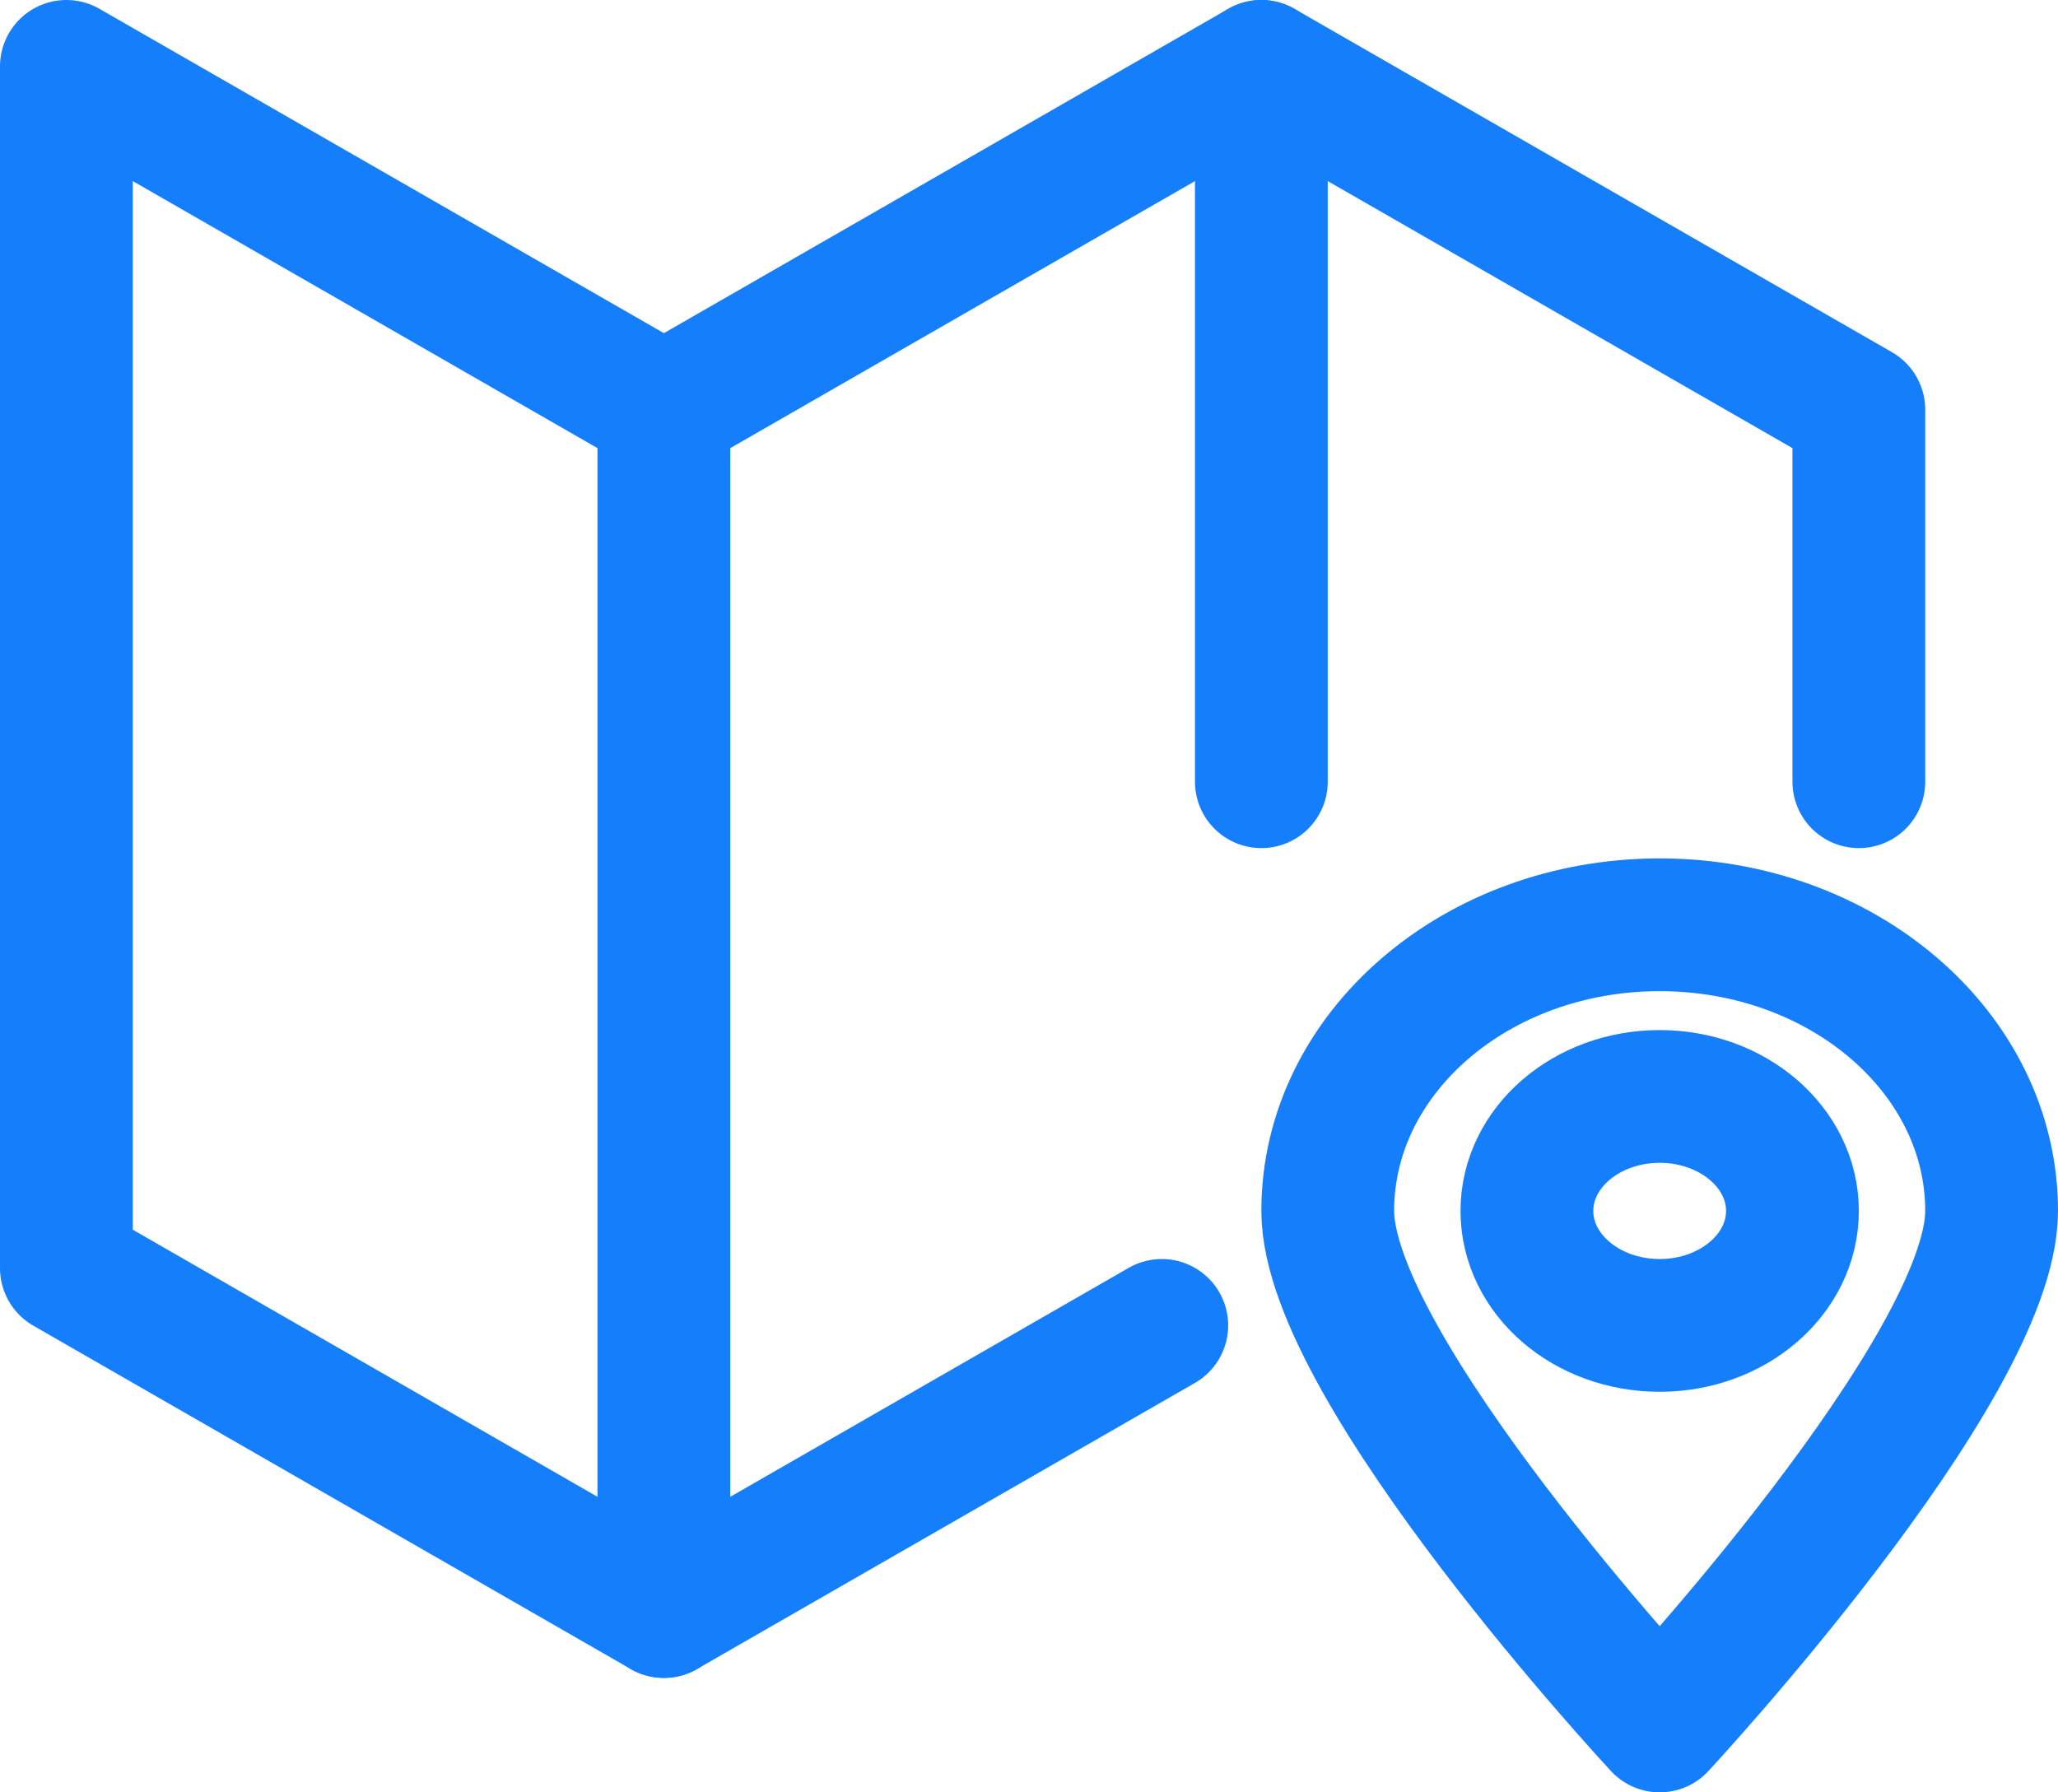 <svg xmlns="http://www.w3.org/2000/svg" xmlns:xlink="http://www.w3.org/1999/xlink" height="27" width="31"> <g opacity="1"> <g opacity="1"> <path fill-opacity="0" stroke="rgb(21,126,251)" stroke-opacity="1" stroke-width="2" stroke-linecap="round" stroke-linejoin="round" opacity="1" fill-rule="evenodd" d="M17.5 19.966L10 24.276L1 19.103L1 1L10 6.172L19 1L28 6.172L28 11.776"/> </g> <g opacity="1"> <path fill-opacity="0" stroke="rgb(21,126,251)" stroke-opacity="1" stroke-width="2" stroke-linecap="round" stroke-linejoin="round" opacity="1" fill-rule="evenodd" d="M10 24.276L10 6.172"/> </g> <g opacity="1"> <path fill-opacity="0" stroke="rgb(21,126,251)" stroke-opacity="1" stroke-width="2" stroke-linecap="round" stroke-linejoin="round" opacity="1" fill-rule="evenodd" d="M19 11.776L19 1"/> </g> <g opacity="1"> <path fill-opacity="0" stroke="rgb(21,126,251)" stroke-opacity="1" stroke-width="2" stroke-linecap="round" stroke-linejoin="round" opacity="1" fill-rule="evenodd" d="M27 18.241C27 19.194 26.104 19.966 25 19.966C23.895 19.966 23 19.194 23 18.241C23 17.289 23.895 16.517 25 16.517C26.104 16.517 27 17.289 27 18.241Z"/> </g> <g opacity="1"> <path fill-opacity="0" stroke="rgb(21,126,251)" stroke-opacity="1" stroke-width="2" stroke-linecap="round" stroke-linejoin="round" opacity="1" fill-rule="evenodd" d="M30 18.241C30 20.622 25 26 25 26C25 26 20 20.622 20 18.241C20 15.861 22.238 13.931 25 13.931C27.761 13.931 30 15.861 30 18.241Z"/> </g> </g> </svg>
